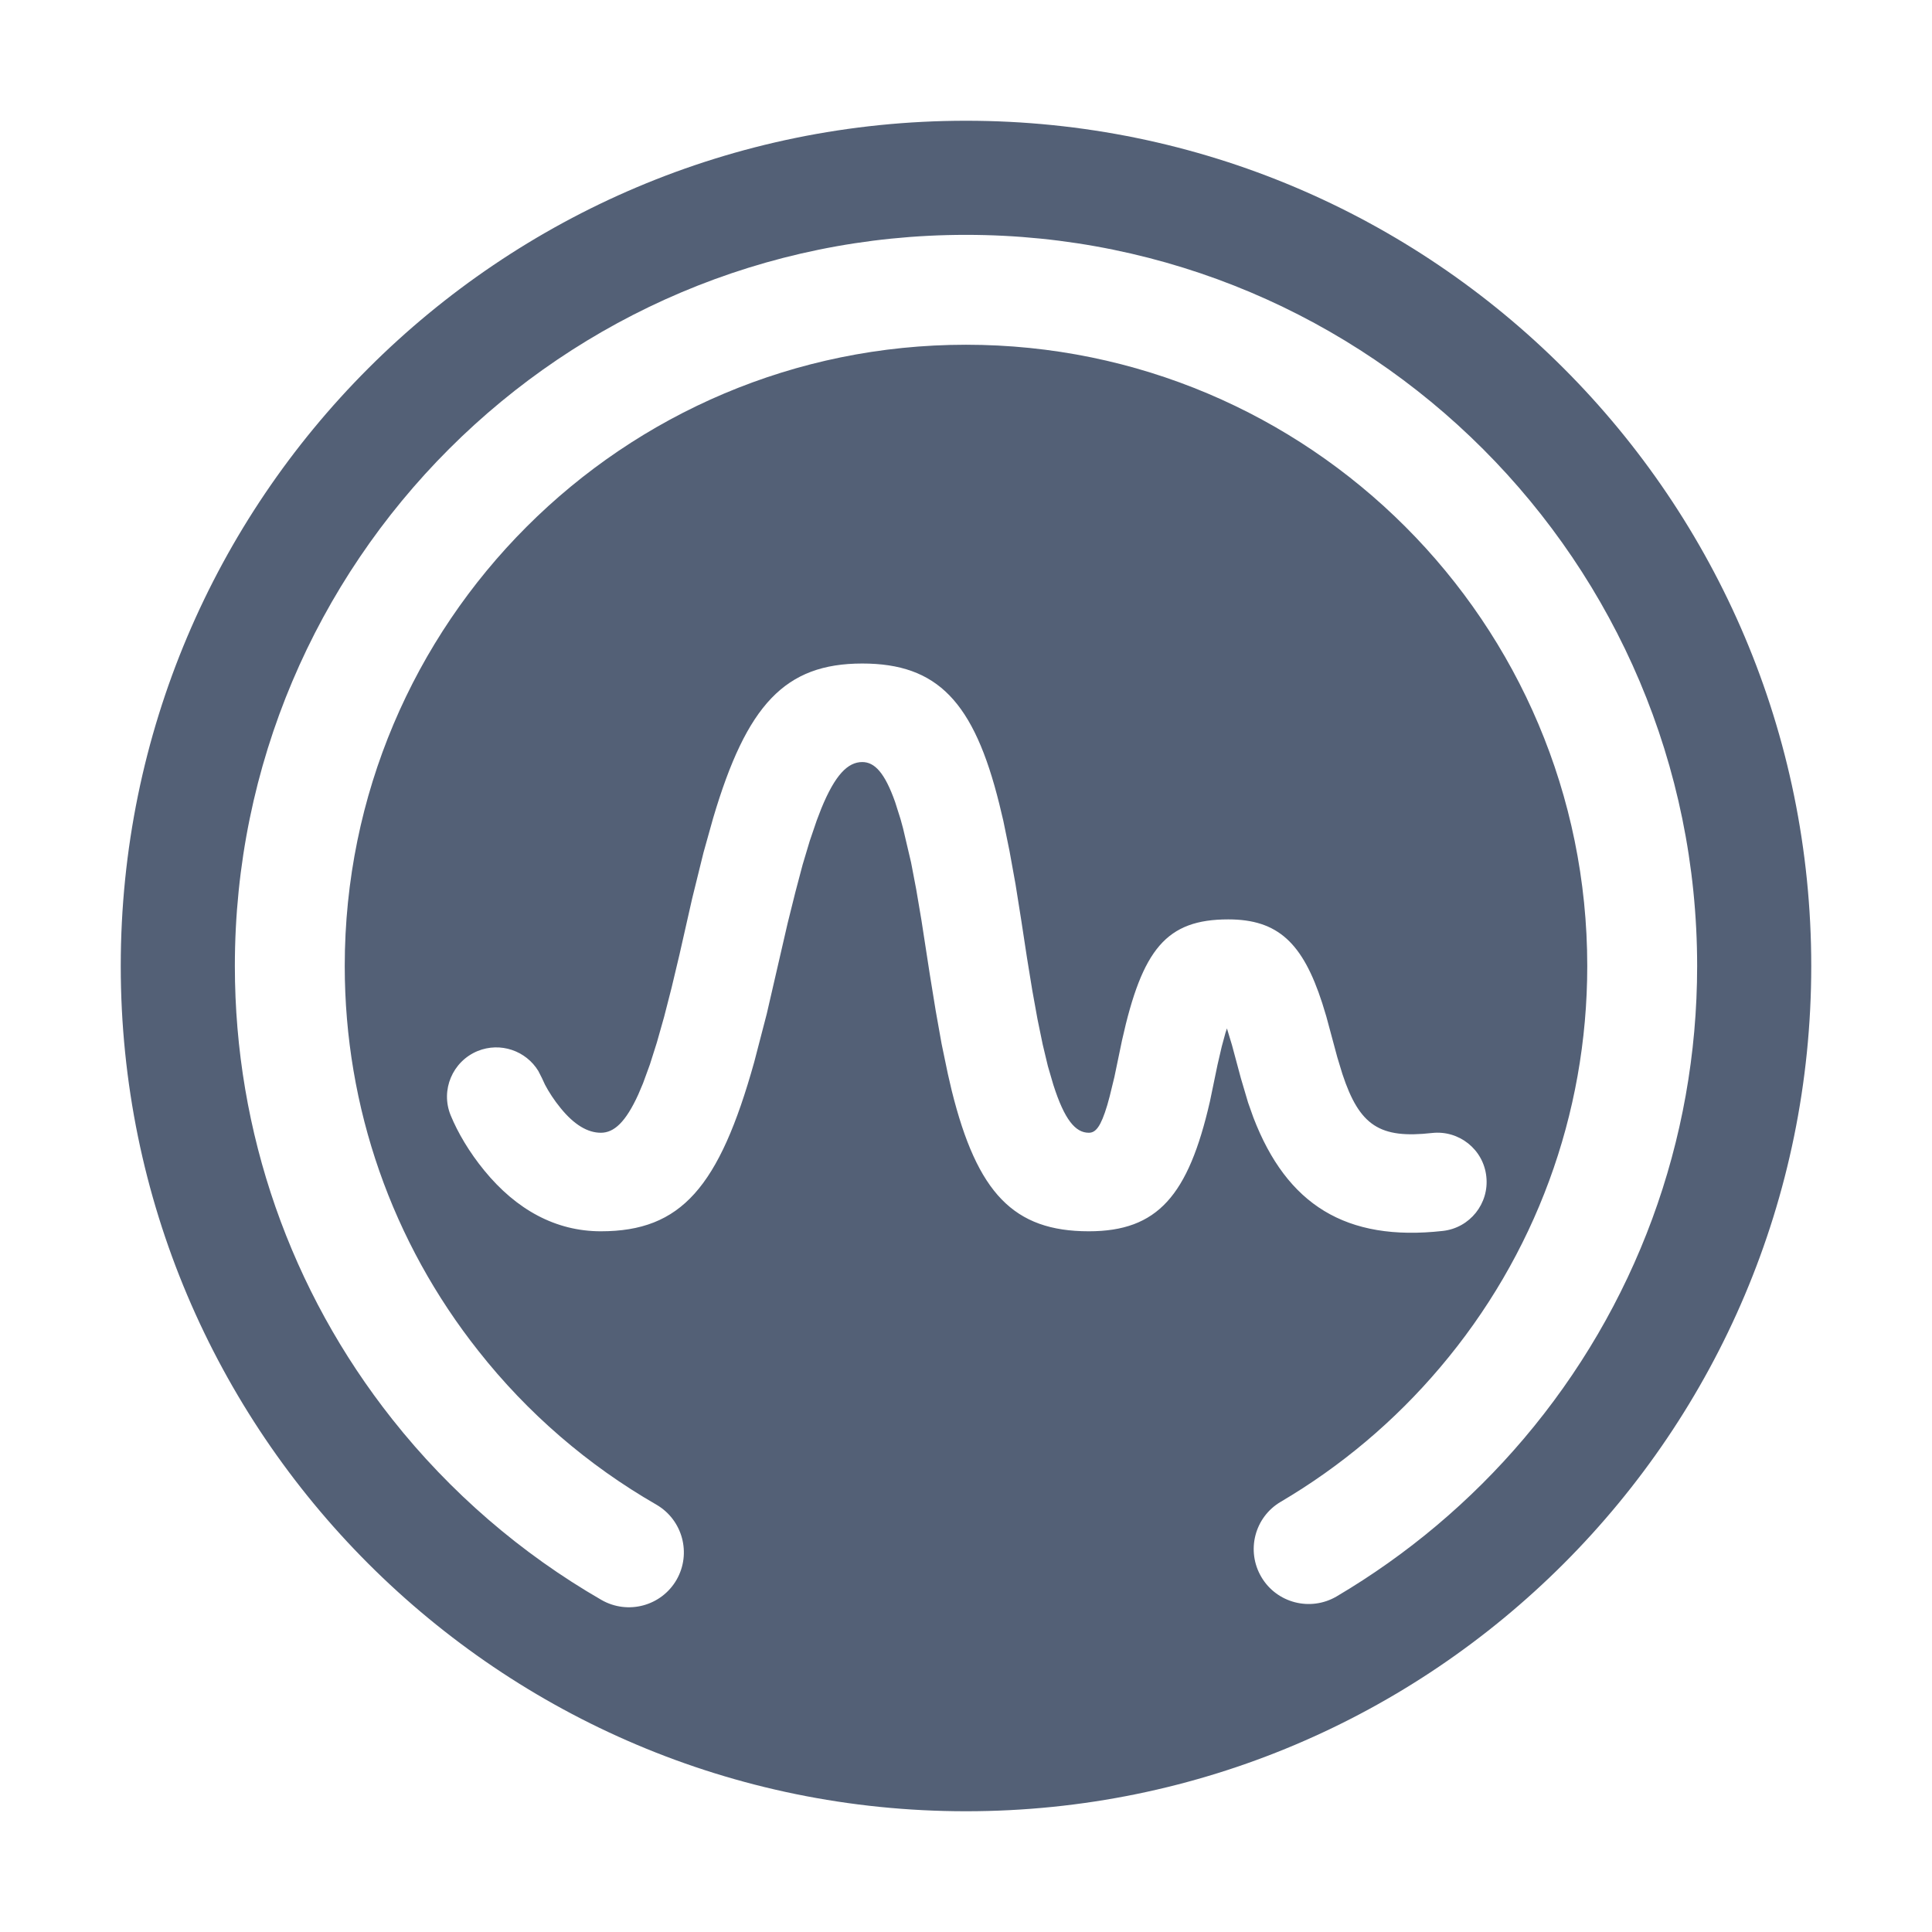 <?xml version="1.0" encoding="UTF-8"?>
<svg width="16px" height="16px" viewBox="0 0 16 16" version="1.1" xmlns="http://www.w3.org/2000/svg" xmlns:xlink="http://www.w3.org/1999/xlink">
    <title>icon/dock-set/monitor</title>
    <g id="icon/dock-set/monitor" stroke="none" stroke-width="1" fill="none" fill-rule="evenodd">
        <g id="plugin" transform="translate(1, 1)" fill="#536076">
            <path d="M7,0 C10.866,0 14,3.134 14,7 C14,10.866 10.866,14 7,14 C3.134,14 0,10.866 0,7 C0,3.134 3.134,0 7,0 Z M7,0.945 C3.656,0.945 0.945,3.656 0.945,7 C0.945,8.381 1.409,9.693 2.249,10.754 C2.726,11.357 3.315,11.866 3.981,12.25 C4.199,12.375 4.477,12.301 4.603,12.083 C4.728,11.865 4.653,11.587 4.436,11.461 C3.869,11.135 3.368,10.703 2.963,10.189 C2.249,9.288 1.855,8.175 1.855,7 C1.855,4.158 4.158,1.855 7,1.855 C9.842,1.855 12.145,4.158 12.145,7 C12.145,8.235 11.709,9.402 10.926,10.325 C10.552,10.767 10.106,11.143 9.607,11.437 C9.39,11.564 9.318,11.843 9.446,12.06 C9.573,12.276 9.852,12.348 10.069,12.221 C10.655,11.875 11.18,11.433 11.62,10.914 C12.541,9.828 13.055,8.453 13.055,7 C13.055,3.656 10.344,0.945 7,0.945 Z M6.141,4.495 C5.501,4.495 5.184,4.836 4.906,5.775 L4.826,6.061 L4.732,6.442 L4.627,6.906 L4.562,7.179 L4.5,7.421 L4.44,7.633 L4.382,7.816 L4.325,7.972 L4.286,8.064 C4.182,8.292 4.086,8.381 3.976,8.381 C3.867,8.381 3.755,8.315 3.643,8.177 C3.591,8.114 3.545,8.043 3.514,7.984 L3.488,7.928 L3.458,7.869 C3.355,7.701 3.144,7.628 2.956,7.704 C2.747,7.79 2.647,8.028 2.732,8.236 C2.791,8.38 2.887,8.543 3.011,8.694 C3.276,9.018 3.602,9.197 3.976,9.197 C4.641,9.197 4.956,8.833 5.246,7.796 L5.35,7.396 L5.523,6.645 L5.587,6.388 L5.647,6.161 L5.706,5.964 L5.764,5.794 L5.802,5.695 C5.916,5.417 6.021,5.311 6.141,5.311 C6.243,5.311 6.327,5.399 6.413,5.642 L6.458,5.784 L6.479,5.861 L6.545,6.142 L6.588,6.367 L6.631,6.621 L6.7,7.068 L6.749,7.37 L6.798,7.645 L6.85,7.895 L6.882,8.033 C7.093,8.881 7.395,9.197 8.017,9.197 C8.587,9.197 8.841,8.902 9.02,8.122 L9.083,7.818 L9.118,7.667 L9.149,7.553 L9.161,7.517 L9.203,7.656 L9.276,7.928 L9.336,8.131 L9.38,8.255 C9.657,8.976 10.145,9.284 10.949,9.194 C11.173,9.169 11.334,8.967 11.309,8.743 C11.285,8.519 11.083,8.358 10.859,8.383 C10.428,8.431 10.259,8.325 10.117,7.894 L10.075,7.756 L9.984,7.418 L9.95,7.307 C9.789,6.809 9.583,6.614 9.172,6.614 C8.66,6.614 8.46,6.859 8.292,7.616 L8.229,7.919 L8.19,8.079 L8.17,8.152 C8.116,8.332 8.074,8.381 8.017,8.381 C7.907,8.381 7.816,8.275 7.723,7.983 L7.678,7.829 L7.635,7.649 L7.592,7.44 L7.549,7.202 L7.505,6.932 L7.458,6.624 L7.41,6.322 L7.36,6.046 L7.309,5.797 L7.276,5.659 C7.066,4.811 6.763,4.495 6.141,4.495 Z" id="形状结合"></path>
        </g>
    </g>
</svg>